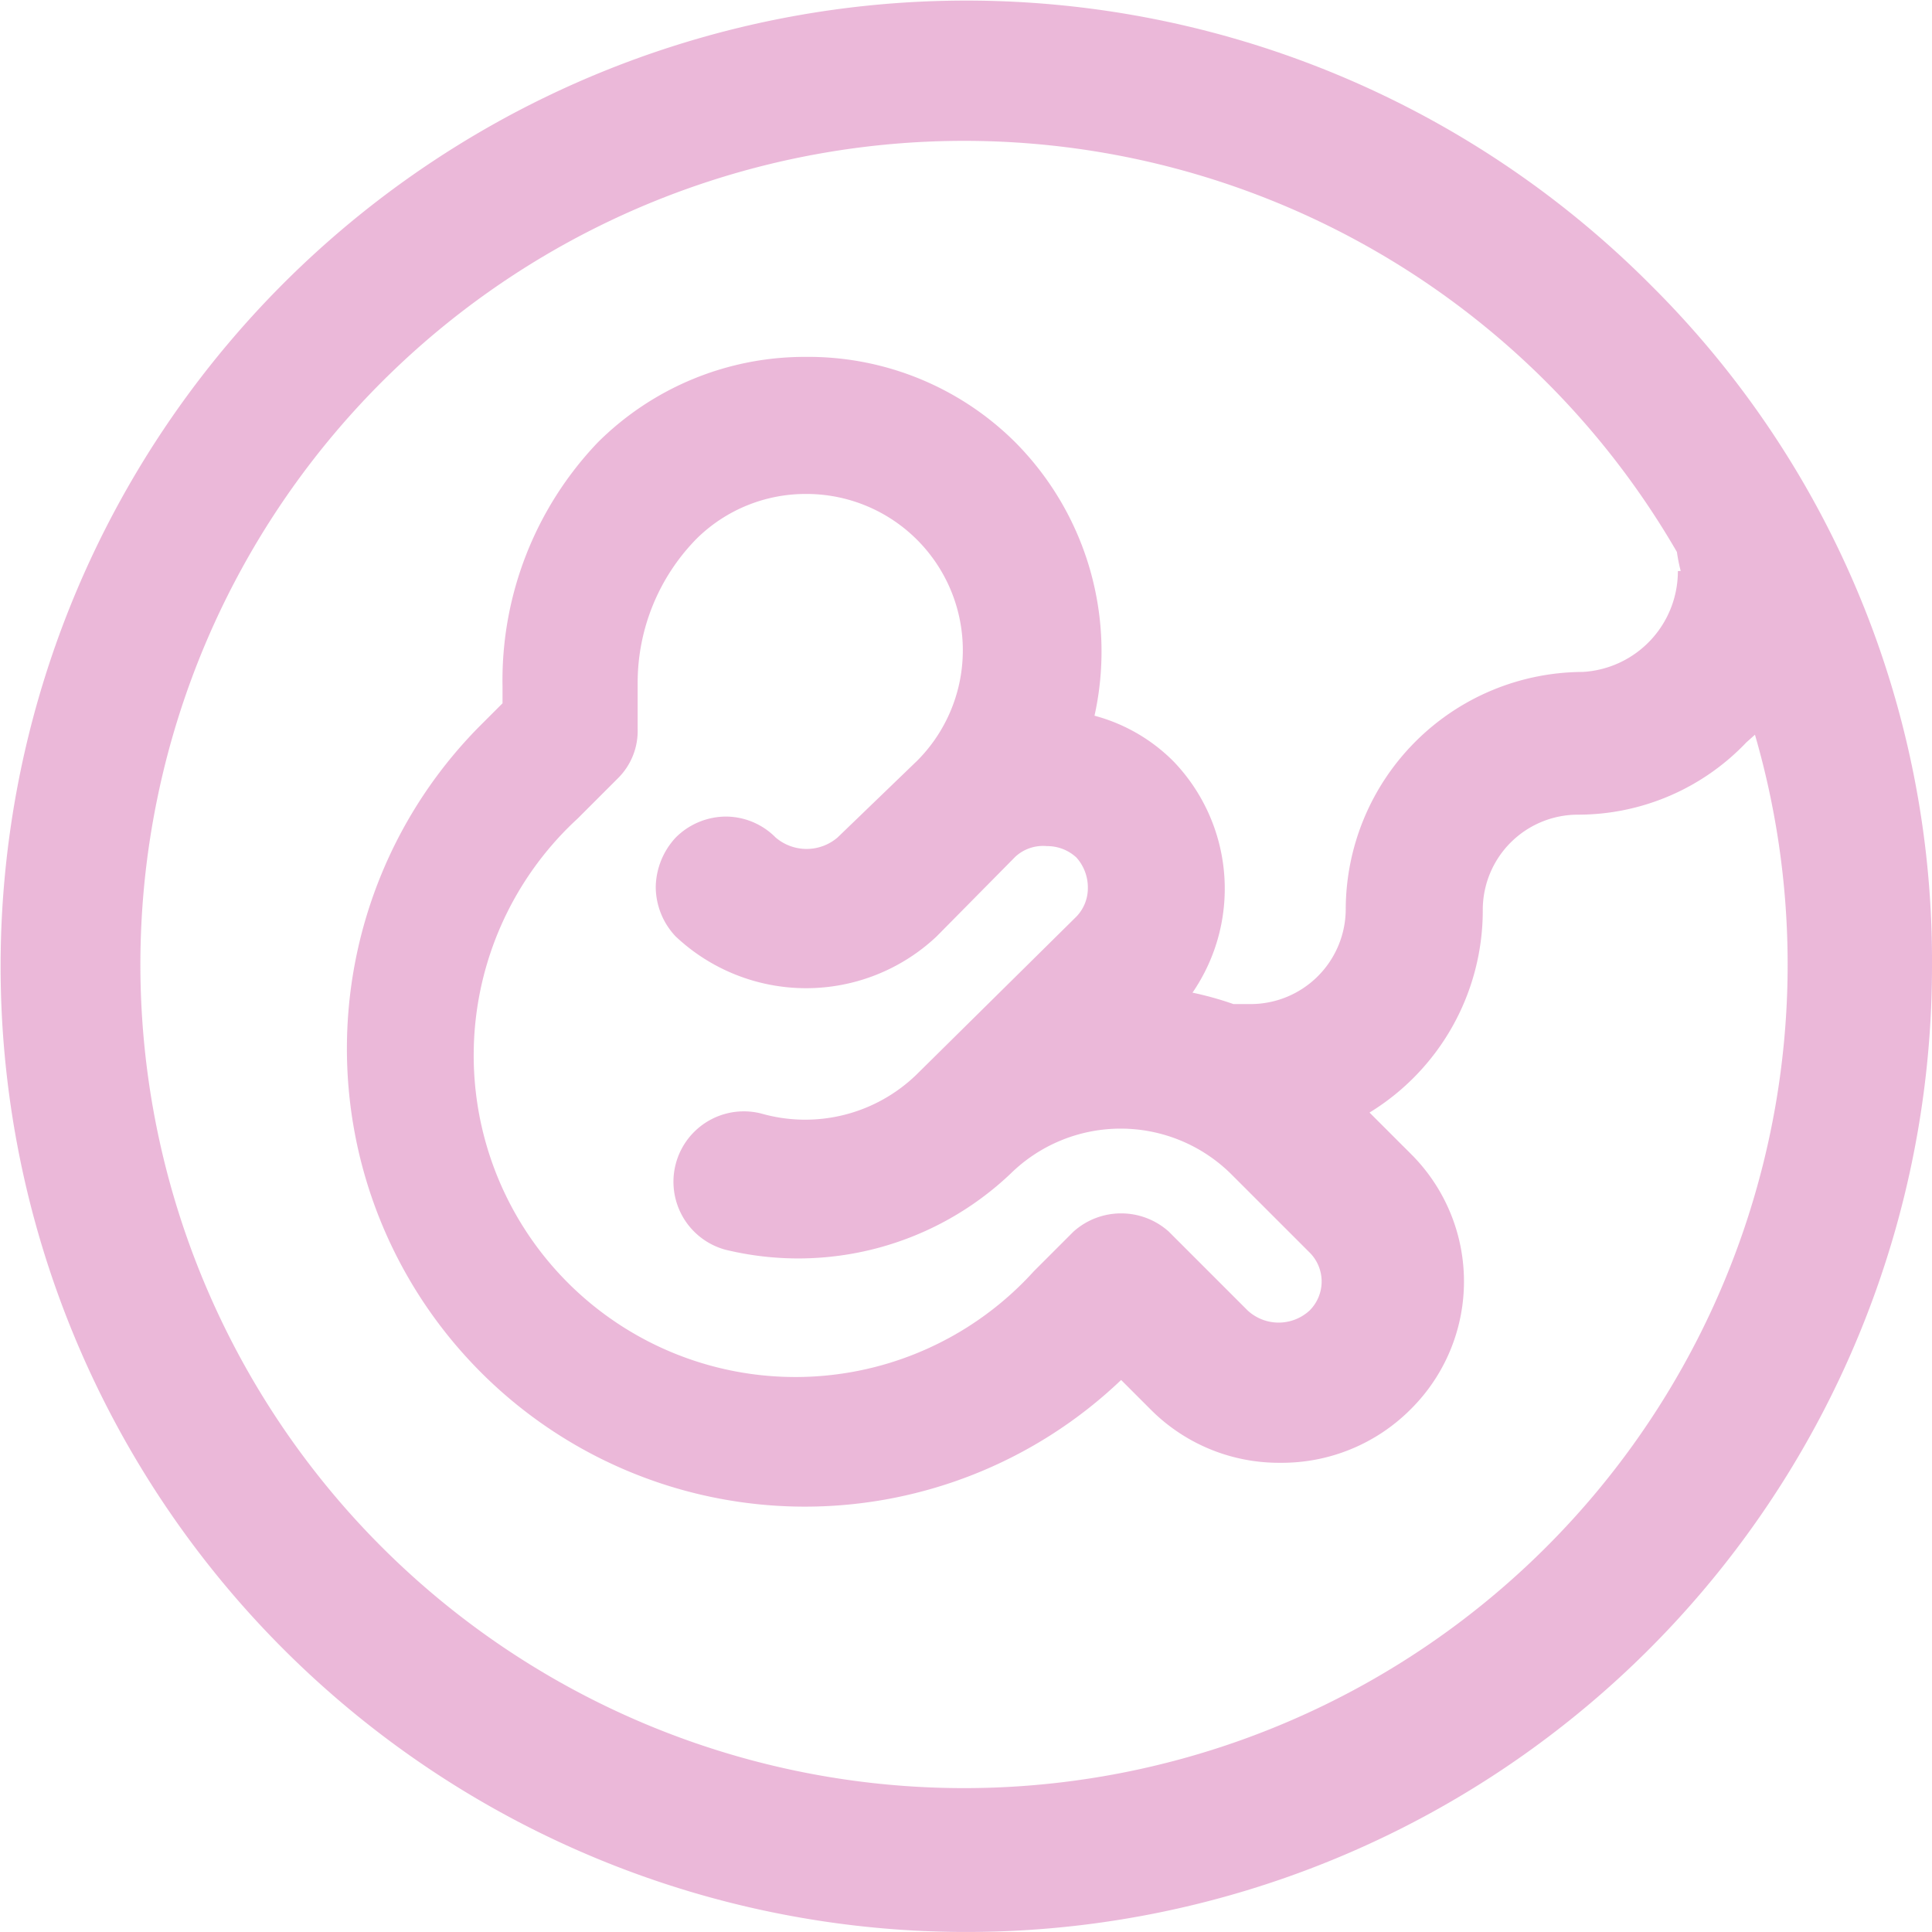 <svg xmlns="http://www.w3.org/2000/svg" width="58" height="58" viewBox="0 0 58 58"><g opacity="0.34"><g transform="translate(0 0)"><path d="M49.571,8.571A28.991,28.991,0,1,0,58,29,28.571,28.571,0,0,0,49.571,8.571ZM27.514,22.857l-2.371,2.286a1.429,1.429,0,0,1-1.857,0,2.114,2.114,0,0,0-1.486-.629h0a2.143,2.143,0,0,0-1.514.629,2.229,2.229,0,0,0-.6,1.486,2.171,2.171,0,0,0,.6,1.486,5.714,5.714,0,0,0,7.829,0l2.371-2.4a1.229,1.229,0,0,1,.943-.314,1.286,1.286,0,0,1,.886.343,1.343,1.343,0,0,1,.343.886,1.229,1.229,0,0,1-.343.886l-4.8,4.743a4.8,4.8,0,0,1-4.657,1.171,2.114,2.114,0,0,0-1.086,4.086,9.257,9.257,0,0,0,8.571-2.286,4.714,4.714,0,0,1,6.6,0L39.314,37.6a1.229,1.229,0,0,1,0,1.743,1.371,1.371,0,0,1-1.857,0l-2.371-2.371a2.143,2.143,0,0,0-2.857,0l-1.2,1.2a9.657,9.657,0,1,1-13.686-13.6l1.2-1.2a2,2,0,0,0,.6-1.486V20.514a6.171,6.171,0,0,1,1.771-4.343A4.657,4.657,0,0,1,24.2,14.829a4.694,4.694,0,0,1,3.314,8.029Zm22.857-5.714a3.029,3.029,0,0,1-2.857,3.029A7.143,7.143,0,0,0,40.4,27.286a2.857,2.857,0,0,1-2.857,2.857h-.514A9.858,9.858,0,0,0,35.8,29.8a5.514,5.514,0,0,0-.571-6.943,5.257,5.257,0,0,0-2.371-1.371,8.914,8.914,0,0,0-2.371-8.2A8.8,8.8,0,0,0,24.2,10.714h0a8.8,8.8,0,0,0-6.257,2.571A10.343,10.343,0,0,0,15.086,20.6v.514l-.571.571A13.75,13.75,0,0,0,33.657,41.428l.886.886a5.429,5.429,0,0,0,3.886,1.6h0a5.457,5.457,0,0,0,3.914-1.6,5.4,5.4,0,0,0,0-7.686L41.114,33.4a7.114,7.114,0,0,0,3.4-6.086,2.857,2.857,0,0,1,2.857-2.857,6.972,6.972,0,0,0,5.058-2.172l.256-.228a24.726,24.726,0,1,1-2.343-5.486,5.058,5.058,0,0,0,.114.571Z" transform="translate(0 0)" fill="#c33091"/></g></g></svg>